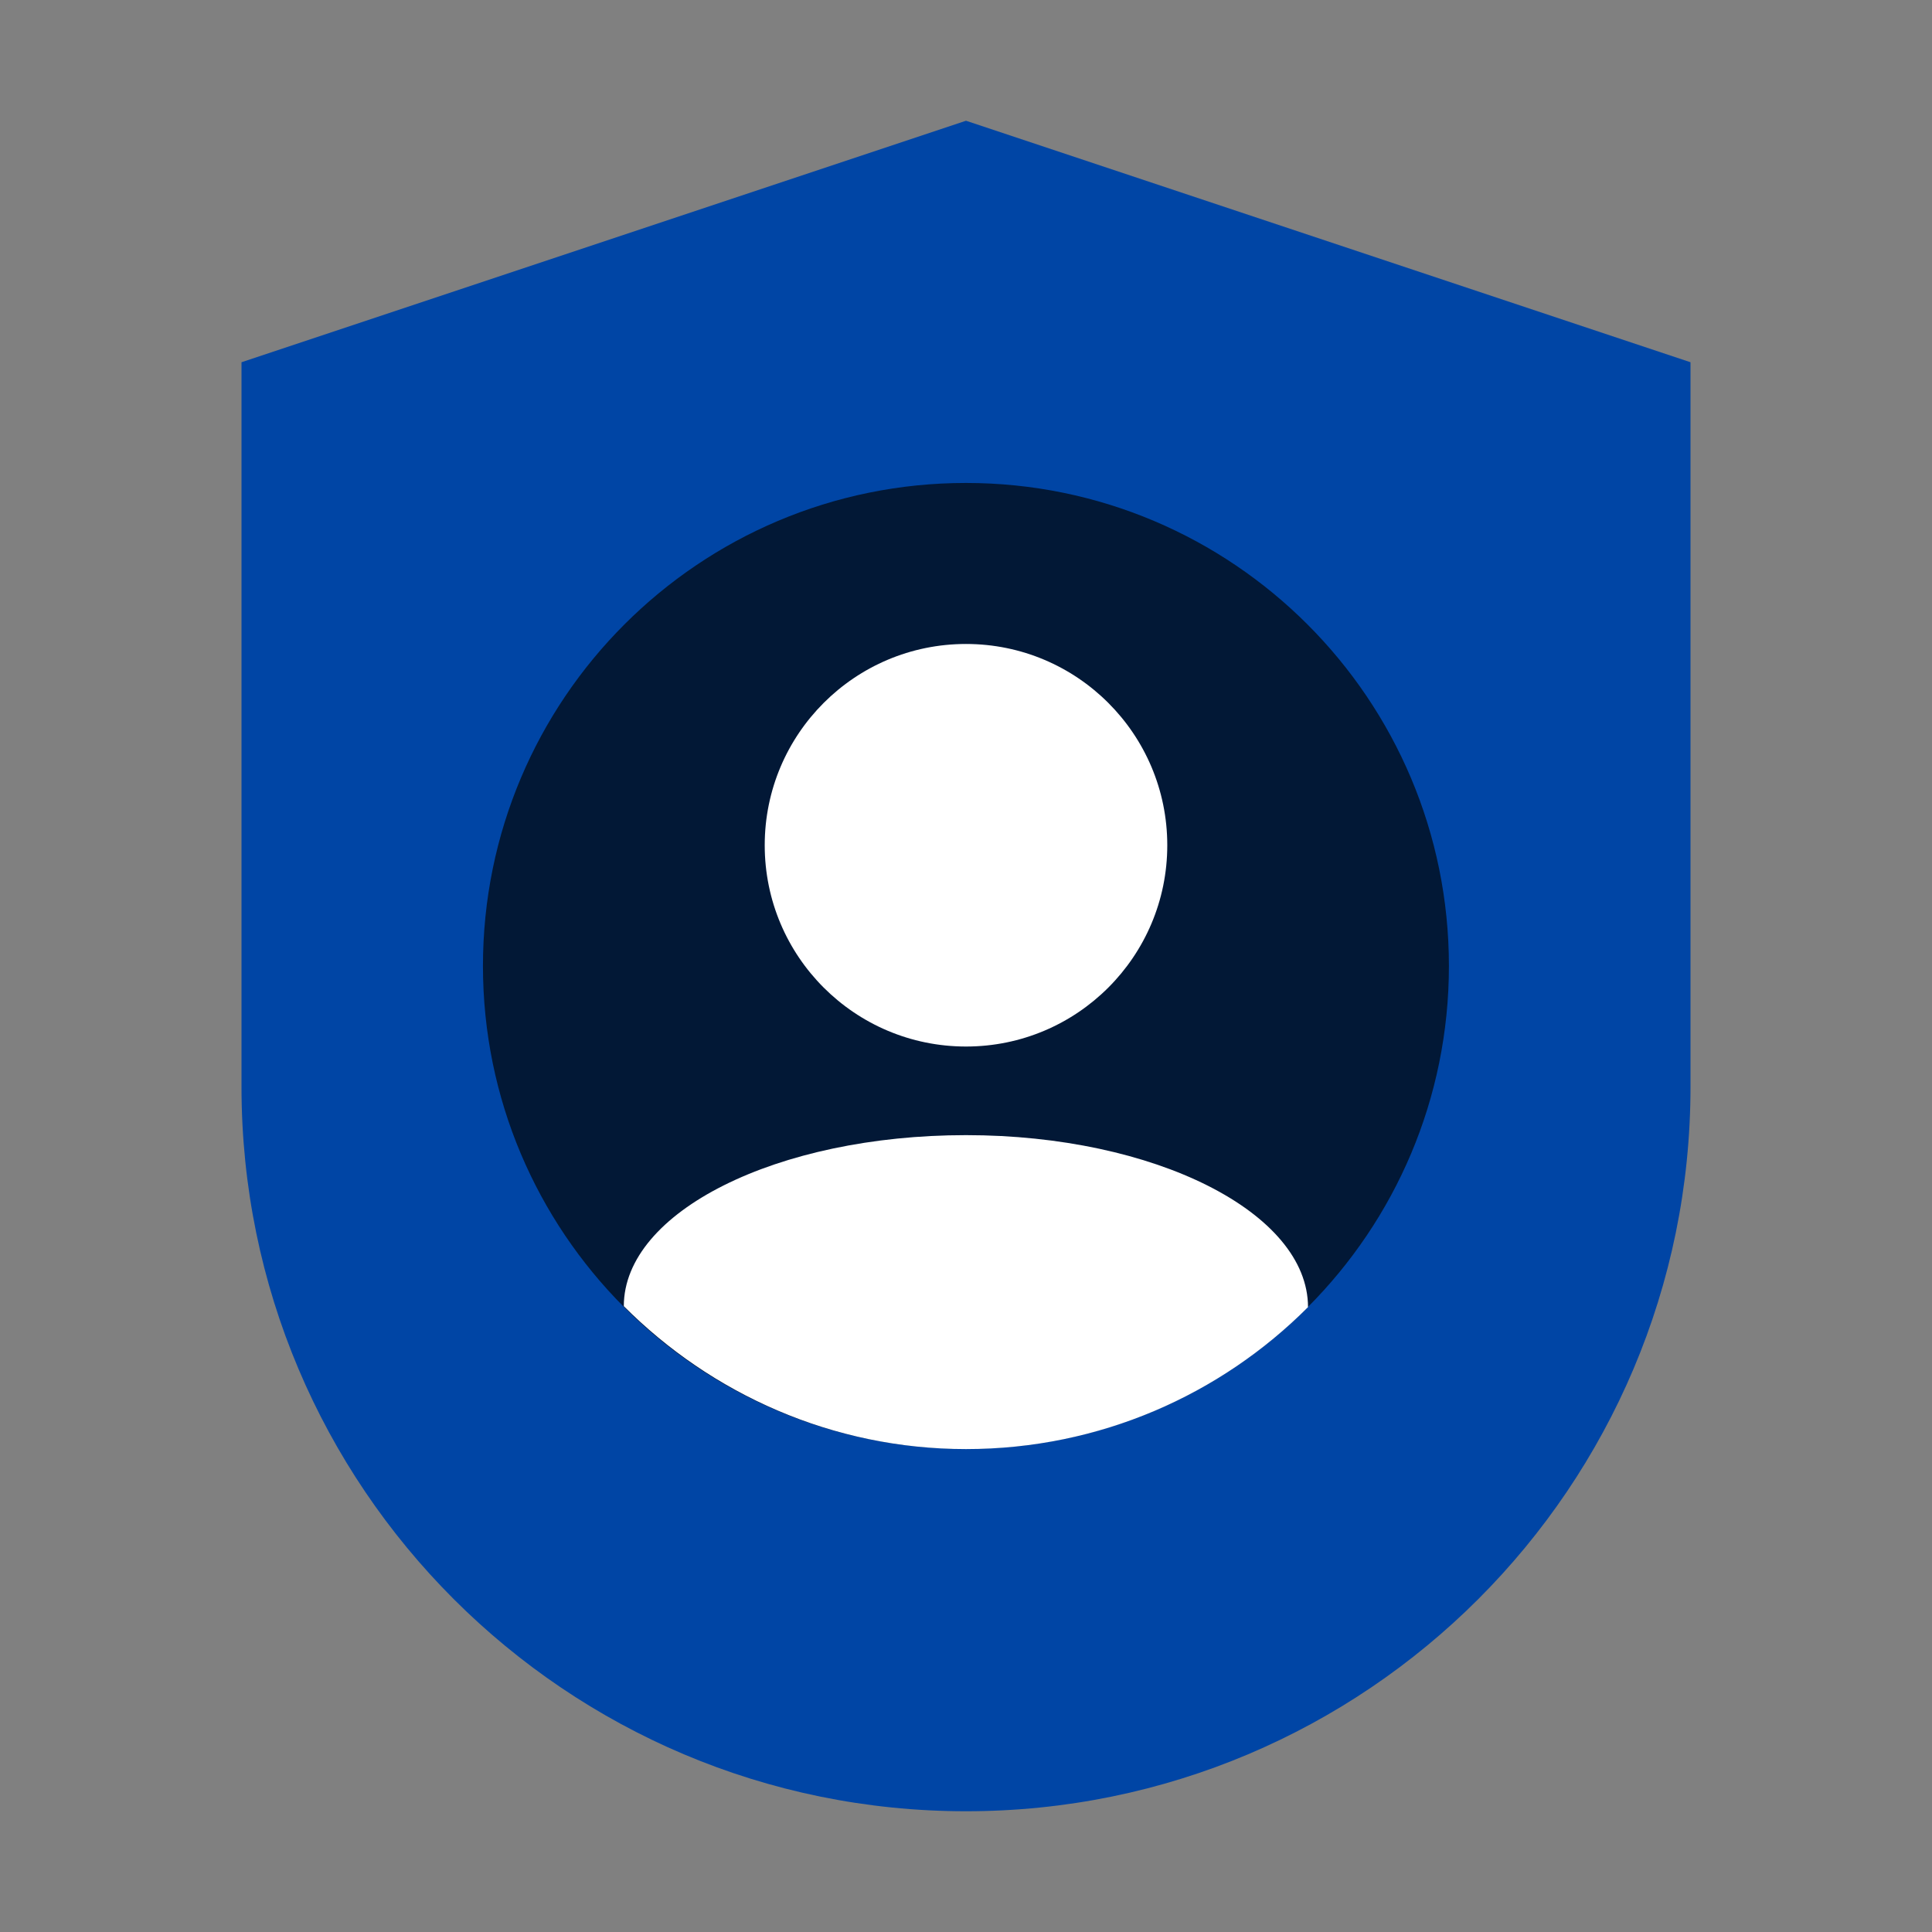 <svg width="44" height="44" viewBox="0 0 44 44" fill="none" xmlns="http://www.w3.org/2000/svg">
<rect x="0" y="0" width="44" height="44" fill="#808080" stroke="none"/>
<path d="M5.5 8.25L22 2.75L38.5 8.25V24.75C38.5 33.864 31.114 41.25 22 41.25C12.886 41.25 5.5 33.864 5.5 24.75V8.25Z" fill="#0045A5"/>
<path d="M32.998 21.999C32.998 25.031 31.771 27.776 29.787 29.766C27.796 31.763 25.041 32.998 21.999 32.998C18.956 32.998 16.201 31.763 14.21 29.766C12.226 27.776 10.999 25.031 10.999 21.999C10.999 15.924 15.924 10.999 21.999 10.999C28.074 10.999 32.998 15.924 32.998 21.999Z" fill="#021836"/>
<ellipse cx="22" cy="19.25" rx="4.584" ry="4.584" fill="white"/>
<path d="M22 25.852C17.696 25.852 14.207 27.596 14.207 29.747C16.199 31.744 18.957 33.002 22 33.002C25.043 33.002 27.798 31.766 29.789 29.769C29.789 27.618 26.303 25.852 22 25.852Z" fill="white"/>
</svg>
